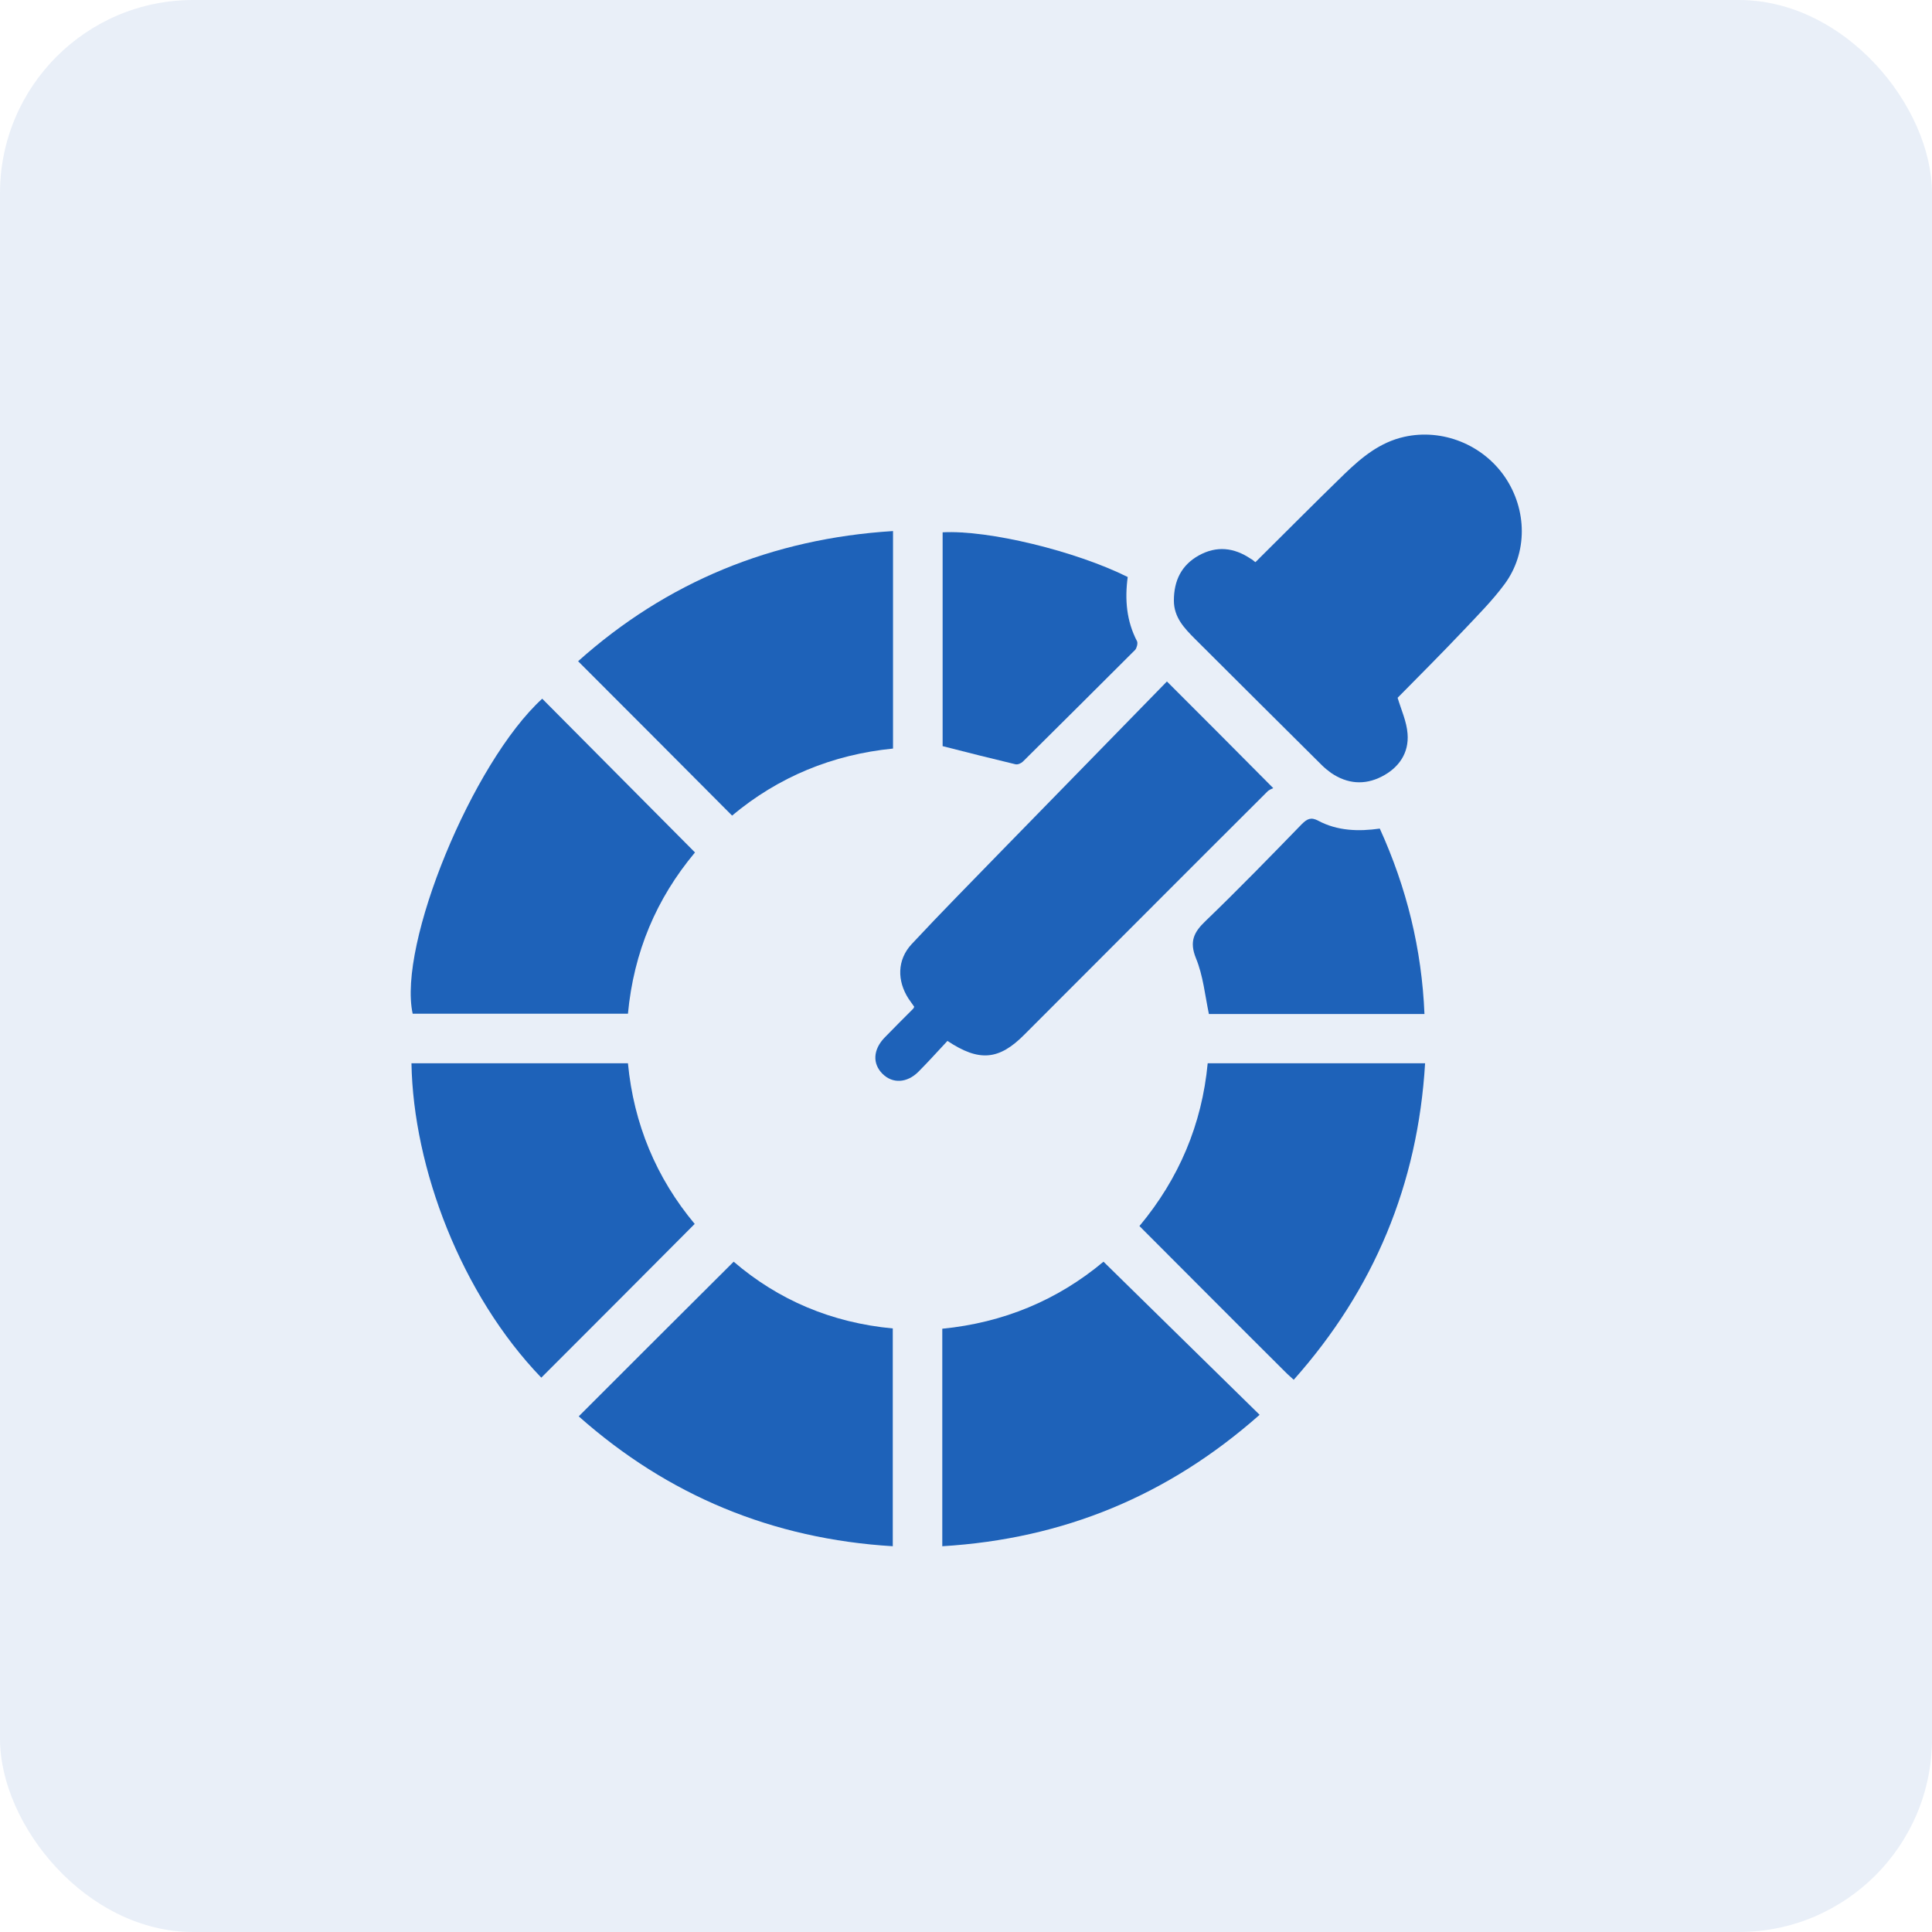 <svg width="40" height="40" viewBox="0 0 40 40" fill="none" xmlns="http://www.w3.org/2000/svg">
<rect width="40" height="40" rx="4" fill="#1E62B9" fill-opacity="0.1"/>
<g clip-path="url(#clip0_1061_7574)">
<path d="M25.992 11.639C26.617 11.02 27.223 10.408 27.836 9.813C28.192 9.47 28.567 9.157 29.074 9.044C29.861 8.869 30.699 9.201 31.162 9.882C31.618 10.558 31.631 11.445 31.149 12.096C30.899 12.434 30.599 12.734 30.311 13.04C29.849 13.528 29.374 14.003 28.936 14.447C29.011 14.697 29.124 14.941 29.142 15.191C29.174 15.591 28.961 15.898 28.605 16.079C28.248 16.261 27.892 16.229 27.561 16.004C27.492 15.954 27.423 15.898 27.367 15.842C26.492 14.972 25.617 14.103 24.741 13.228C24.523 13.009 24.304 12.784 24.304 12.434C24.304 12.021 24.46 11.702 24.816 11.502C25.185 11.296 25.548 11.333 25.898 11.571C25.929 11.583 25.954 11.614 25.992 11.639Z" fill="#1E62B9"/>
<path d="M19.616 21.551C19.422 21.757 19.222 21.982 19.015 22.189C18.778 22.426 18.478 22.439 18.271 22.232C18.059 22.02 18.078 21.732 18.309 21.488C18.503 21.288 18.703 21.088 18.903 20.888C18.915 20.875 18.922 20.863 18.928 20.844C18.89 20.788 18.847 20.732 18.809 20.675C18.572 20.306 18.572 19.875 18.872 19.55C19.484 18.893 20.116 18.255 20.741 17.611C21.885 16.436 23.035 15.266 24.16 14.109C24.917 14.866 25.617 15.566 26.361 16.317C26.342 16.329 26.273 16.348 26.23 16.398C24.554 18.068 22.885 19.744 21.21 21.419C20.684 21.951 20.272 21.988 19.616 21.551Z" fill="#1E62B9"/>
<path d="M14.389 17.649C13.589 18.605 13.12 19.712 13.001 20.988C11.513 20.988 10.025 20.988 8.544 20.988C8.231 19.556 9.781 15.785 11.226 14.466C12.276 15.523 13.326 16.579 14.389 17.649Z" fill="#1E62B9"/>
<path d="M19.509 32.013C19.509 30.493 19.509 29.011 19.509 27.51C20.772 27.385 21.891 26.922 22.847 26.122C23.922 27.179 24.991 28.223 26.079 29.292C24.191 30.962 22.022 31.862 19.509 32.013Z" fill="#1E62B9"/>
<path d="M11.969 13.69C13.8 12.052 15.982 11.151 18.489 10.995C18.489 12.496 18.489 13.984 18.489 15.498C17.233 15.623 16.114 16.085 15.157 16.886C14.094 15.816 13.038 14.76 11.969 13.69Z" fill="#1E62B9"/>
<path d="M26.785 28.567C26.735 28.517 26.692 28.486 26.654 28.448C25.635 27.435 24.622 26.416 23.591 25.384C24.41 24.402 24.885 23.277 25.004 22.014C26.51 22.014 28.005 22.014 29.505 22.014C29.355 24.521 28.448 26.697 26.785 28.567Z" fill="#1E62B9"/>
<path d="M8.519 22.014C10.006 22.014 11.494 22.014 13.001 22.014C13.12 23.27 13.589 24.39 14.383 25.34C13.32 26.41 12.263 27.466 11.207 28.523C9.55 26.803 8.556 24.183 8.519 22.014Z" fill="#1E62B9"/>
<path d="M15.19 26.122C16.115 26.916 17.215 27.385 18.484 27.504C18.484 28.999 18.484 30.493 18.484 32.013C15.996 31.863 13.827 30.962 11.982 29.324C13.045 28.261 14.102 27.204 15.19 26.122Z" fill="#1E62B9"/>
<path d="M25.029 20.994C24.948 20.607 24.91 20.2 24.76 19.837C24.622 19.494 24.716 19.3 24.96 19.068C25.641 18.412 26.298 17.736 26.954 17.061C27.061 16.955 27.142 16.911 27.292 16.992C27.692 17.205 28.13 17.217 28.567 17.155C29.124 18.38 29.436 19.65 29.492 20.994C27.998 20.994 26.517 20.994 25.029 20.994Z" fill="#1E62B9"/>
<path d="M23.348 11.946C23.285 12.415 23.323 12.859 23.542 13.278C23.56 13.322 23.535 13.415 23.504 13.453C22.729 14.228 21.954 14.998 21.179 15.767C21.141 15.804 21.072 15.835 21.022 15.823C20.522 15.704 20.028 15.579 19.516 15.448C19.516 13.991 19.516 12.502 19.516 11.021C20.466 10.97 22.266 11.408 23.348 11.946Z" fill="#1E62B9"/>
</g>
<defs>
<clipPath id="clip0_1061_7574">
<rect width="24" height="24" fill="white" transform="translate(8 8.5)"/>
</clipPath>
</defs>
</svg>
